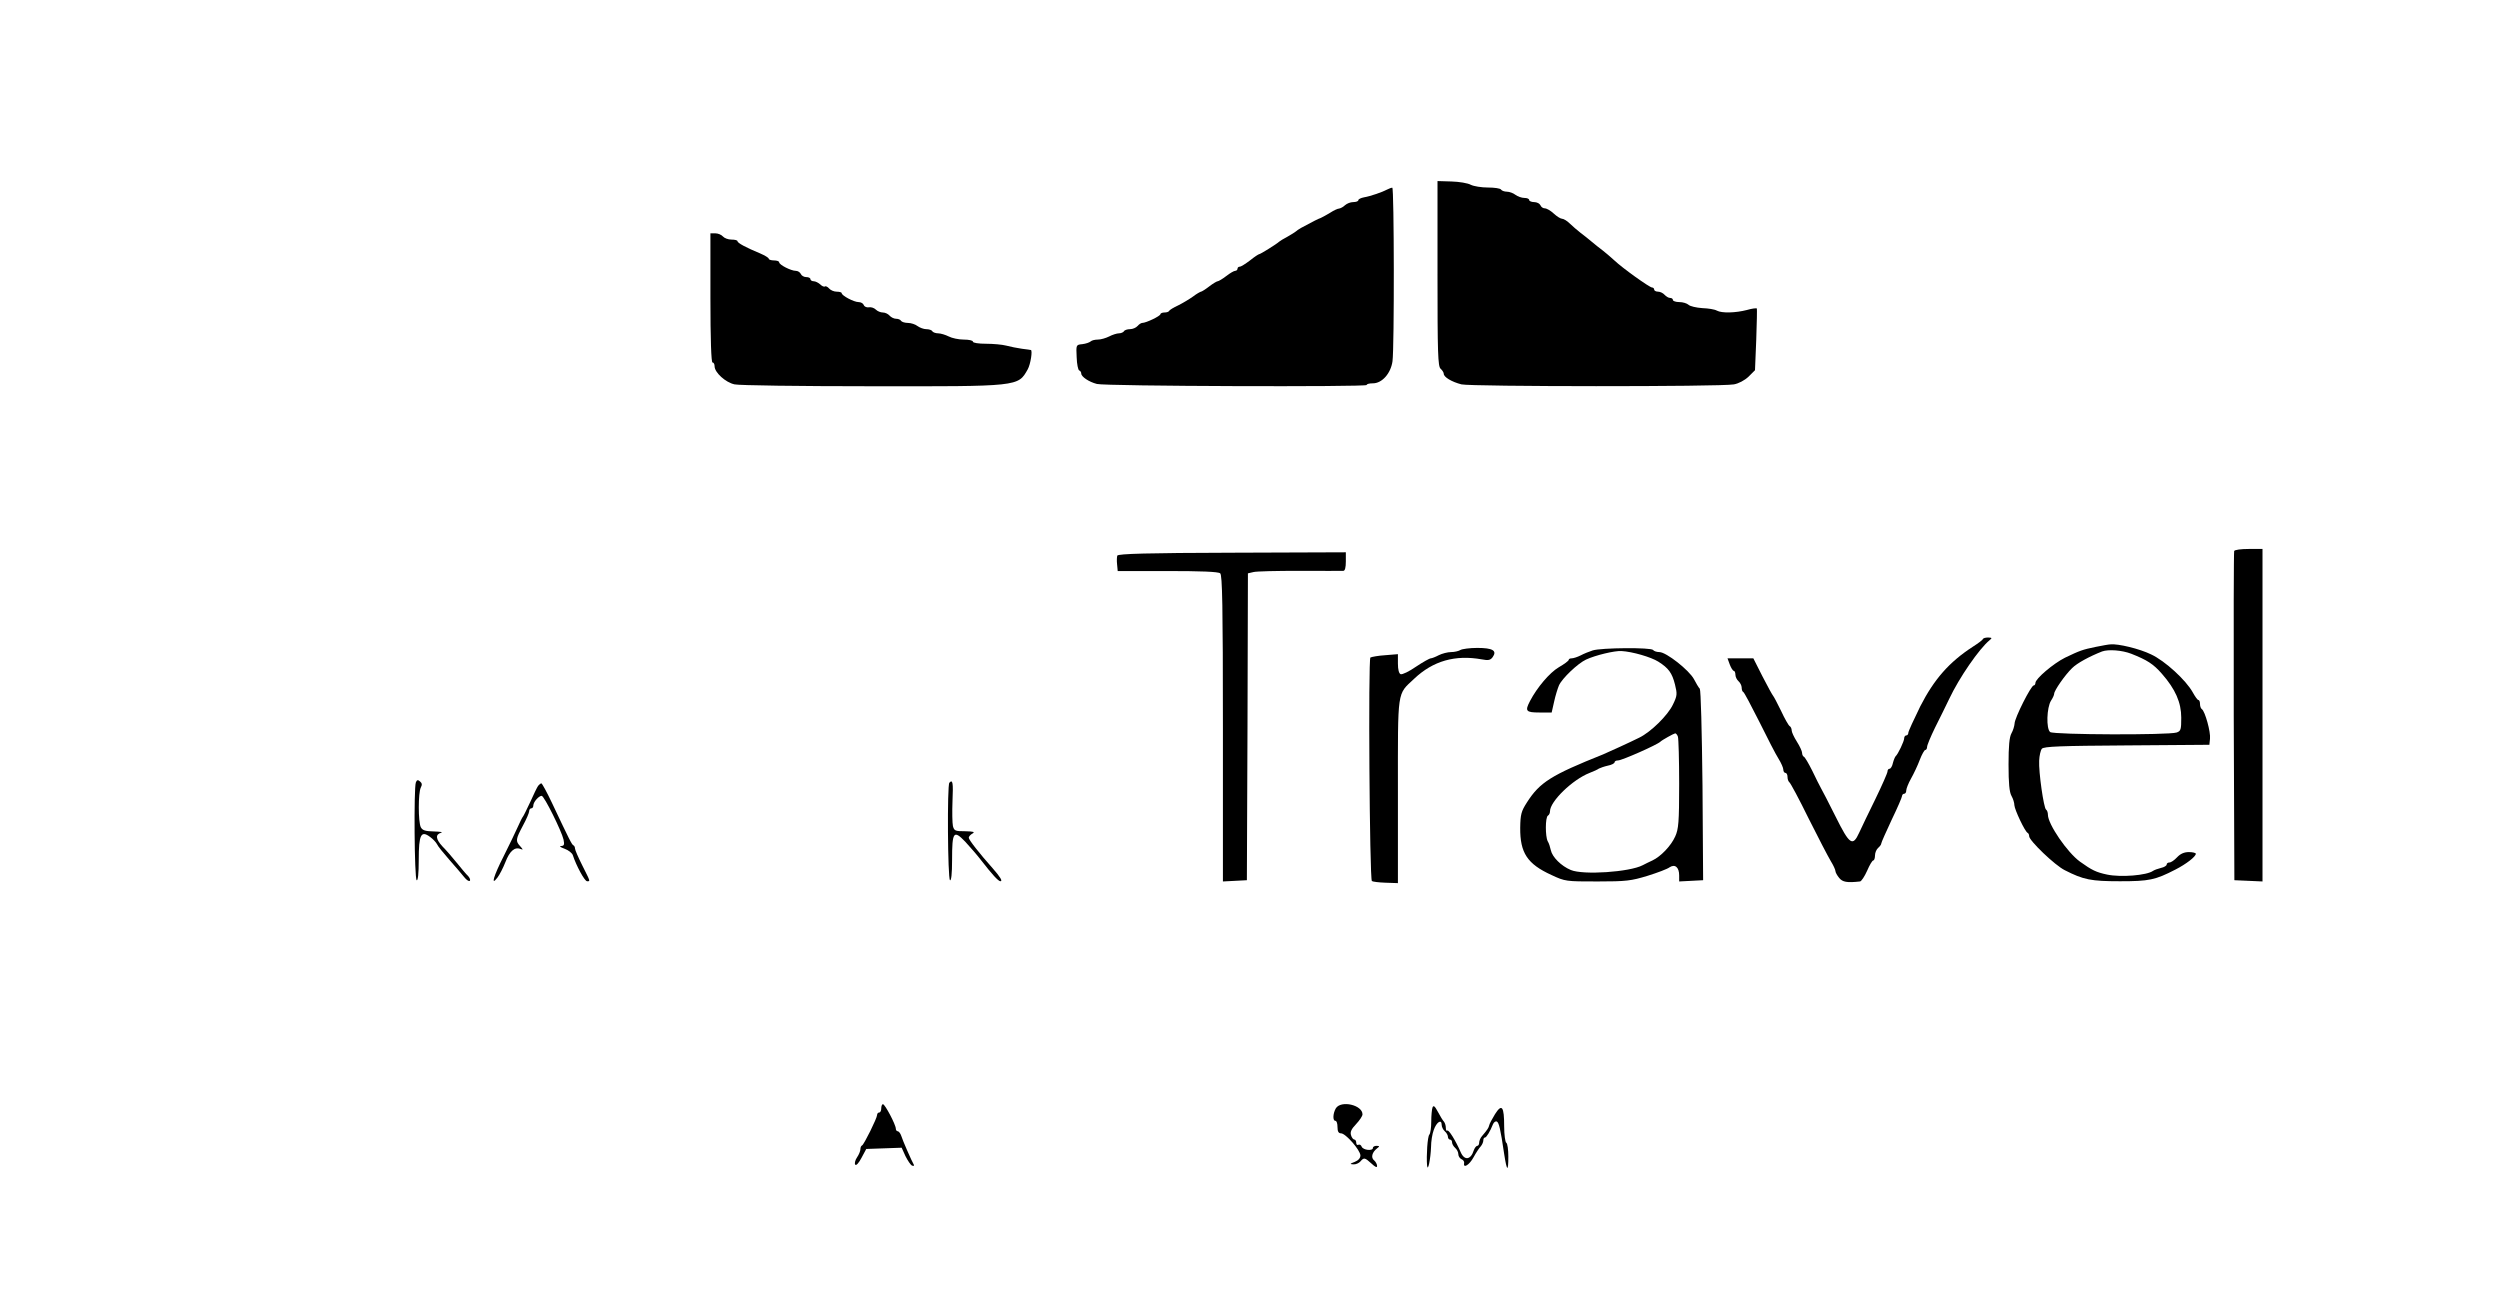 <?xml version="1.0" standalone="no"?>
<!DOCTYPE svg PUBLIC "-//W3C//DTD SVG 20010904//EN"
 "http://www.w3.org/TR/2001/REC-SVG-20010904/DTD/svg10.dtd">
<svg version="1.0" xmlns="http://www.w3.org/2000/svg"
 width="1200pt" height="628pt" viewBox="0 0 1200 628"
 preserveAspectRatio="xMidYMid meet">
<g transform="translate(0,628) scale(0.1,-0.1)"
fill="#000000" stroke="none">
<path d="M6900 4967 c0 -383 2 -446 15 -457 8 -7 15 -18 15 -24 0 -16 38 -39
85 -51 44 -11 1243 -12 1308 0 22 4 51 19 70 37 l31 31 6 146 c3 80 4 148 3
150 -2 3 -24 0 -48 -7 -54 -14 -120 -16 -144 -3 -10 6 -41 11 -70 12 -29 2
-59 9 -66 16 -8 7 -27 13 -44 13 -17 0 -31 5 -31 10 0 6 -6 10 -14 10 -7 0
-19 7 -26 15 -7 8 -21 15 -31 15 -11 0 -19 5 -19 10 0 6 -5 10 -10 10 -12 0
-142 93 -181 130 -15 14 -40 35 -55 47 -16 12 -40 31 -54 43 -14 12 -38 31
-54 43 -15 12 -39 32 -52 45 -12 12 -29 22 -36 22 -7 0 -25 11 -40 25 -15 14
-34 25 -43 25 -9 0 -18 7 -21 15 -4 8 -17 15 -30 15 -13 0 -24 5 -24 10 0 6
-10 10 -23 10 -13 0 -32 7 -43 15 -10 8 -29 15 -41 15 -12 0 -25 5 -28 10 -3
6 -32 10 -63 10 -31 0 -68 6 -82 13 -14 8 -56 15 -93 16 l-67 2 0 -444z"/>
<path d="M6660 5371 c-24 -13 -82 -33 -112 -38 -16 -3 -28 -9 -28 -14 0 -5
-11 -9 -24 -9 -14 0 -31 -7 -40 -15 -8 -8 -21 -15 -28 -16 -7 0 -26 -9 -43
-20 -16 -10 -37 -21 -45 -25 -14 -5 -32 -14 -95 -48 -11 -6 -22 -14 -25 -17
-3 -3 -21 -14 -40 -25 -19 -10 -37 -21 -40 -24 -10 -10 -90 -60 -96 -60 -3 0
-23 -13 -44 -30 -21 -16 -43 -30 -49 -30 -6 0 -11 -4 -11 -10 0 -5 -5 -10 -11
-10 -6 0 -25 -11 -43 -25 -18 -14 -37 -25 -41 -25 -4 0 -23 -11 -41 -25 -18
-14 -36 -25 -39 -25 -3 0 -21 -10 -38 -23 -18 -13 -50 -32 -72 -43 -22 -10
-41 -22 -43 -26 -2 -5 -12 -8 -23 -8 -10 0 -19 -4 -19 -8 0 -9 -69 -42 -87
-42 -6 0 -16 -7 -23 -15 -7 -8 -23 -15 -36 -15 -12 0 -26 -4 -29 -10 -3 -5
-14 -10 -24 -10 -10 0 -32 -7 -47 -15 -16 -8 -40 -15 -54 -15 -15 0 -30 -4
-35 -9 -6 -5 -23 -11 -40 -13 -30 -3 -30 -3 -27 -63 1 -33 7 -61 12 -63 6 -2
10 -9 10 -15 0 -15 36 -40 75 -50 37 -11 1295 -15 1295 -5 0 5 13 8 30 8 44 0
86 48 94 106 9 66 8 834 -1 833 -5 0 -15 -4 -23 -8z"/>
<path d="M3410 4850 c0 -200 4 -310 10 -310 6 0 10 -8 10 -18 0 -30 53 -78 96
-87 21 -5 314 -9 649 -9 720 -1 711 -2 758 81 14 25 24 92 15 93 -2 1 -21 3
-43 6 -22 3 -56 10 -75 15 -19 5 -63 9 -97 9 -35 0 -63 4 -63 10 0 6 -20 10
-44 10 -24 0 -57 7 -72 15 -16 8 -39 15 -51 15 -12 0 -25 5 -28 10 -3 6 -16
10 -29 10 -12 0 -31 7 -42 15 -10 8 -31 15 -46 15 -15 0 -30 5 -33 10 -3 6
-14 10 -24 10 -10 0 -24 7 -31 15 -7 8 -21 15 -32 15 -11 0 -26 6 -34 14 -8 8
-23 13 -33 11 -11 -2 -22 3 -25 11 -3 8 -14 14 -25 14 -22 0 -81 31 -81 43 0
4 -11 7 -24 7 -13 0 -29 7 -36 15 -7 8 -16 13 -20 10 -5 -3 -15 2 -23 10 -9 8
-23 15 -31 15 -9 0 -16 5 -16 10 0 6 -9 10 -20 10 -11 0 -23 7 -26 15 -4 8
-14 15 -24 15 -23 0 -80 29 -80 41 0 5 -11 9 -25 9 -14 0 -25 4 -25 8 0 5 -19
16 -42 26 -68 28 -108 50 -108 58 0 5 -13 8 -29 8 -16 0 -34 7 -41 15 -7 8
-23 15 -36 15 l-24 0 0 -310z"/>
<path d="M10724 3635 c-2 -5 -3 -363 -2 -795 l3 -785 68 -3 67 -3 0 798 0 798
-66 0 c-37 0 -68 -4 -70 -10z"/>
<path d="M5363 3613 c-2 -6 -3 -25 -1 -42 l3 -32 239 0 c158 0 244 -3 253 -11
10 -8 13 -153 13 -745 l0 -734 58 3 57 3 3 736 2 737 26 6 c14 4 114 6 222 6
108 0 203 -1 210 0 8 0 12 16 12 45 l0 44 -546 -2 c-402 -1 -548 -5 -551 -14z"/>
<path d="M9518 3213 c-1 -5 -23 -21 -48 -37 -114 -74 -186 -156 -253 -287 -31
-63 -57 -120 -57 -126 0 -7 -4 -13 -10 -13 -5 0 -10 -6 -10 -14 0 -14 -30 -77
-41 -86 -3 -3 -9 -17 -13 -32 -3 -16 -11 -28 -16 -28 -6 0 -10 -6 -10 -13 0
-7 -26 -66 -58 -132 -33 -66 -67 -139 -78 -162 -31 -68 -46 -58 -113 77 -44
87 -54 107 -71 138 -5 9 -24 46 -41 82 -18 36 -36 67 -41 68 -4 2 -8 10 -8 18
0 8 -11 32 -25 54 -14 22 -25 46 -25 54 0 8 -4 18 -10 21 -5 3 -24 36 -41 73
-18 37 -35 69 -38 72 -3 3 -26 44 -51 93 l-44 87 -62 0 -62 0 11 -30 c6 -16
15 -30 19 -30 4 0 8 -8 8 -19 0 -10 7 -24 15 -31 8 -7 15 -21 15 -30 0 -10 3
-20 8 -22 4 -1 38 -66 77 -143 38 -77 79 -157 92 -177 13 -21 23 -44 23 -53 0
-8 5 -15 10 -15 6 0 10 -9 10 -19 0 -11 4 -22 9 -26 5 -3 47 -81 92 -173 46
-92 94 -184 106 -204 13 -21 23 -43 23 -49 0 -6 8 -21 18 -33 16 -20 38 -24
100 -17 6 0 22 24 34 51 12 28 25 50 30 50 4 0 8 11 8 24 0 13 7 29 15 36 8 7
15 16 15 21 0 5 23 56 50 114 28 58 50 109 50 115 0 5 5 10 10 10 6 0 10 7 10
16 0 8 10 34 23 57 13 23 32 63 42 90 10 26 22 47 26 47 5 0 9 7 9 15 0 8 17
49 38 92 22 43 52 105 68 138 48 102 144 241 194 282 13 11 12 12 -7 13 -12 0
-23 -3 -25 -7z"/>
<path d="M10060 3175 c-64 -13 -77 -18 -148 -52 -56 -28 -142 -101 -142 -121
0 -7 -4 -12 -8 -12 -13 0 -92 -157 -92 -183 -1 -12 -7 -33 -15 -47 -10 -18
-14 -60 -14 -150 0 -90 4 -132 14 -150 8 -14 14 -34 14 -45 1 -21 51 -128 64
-133 4 -2 7 -9 7 -16 0 -21 124 -140 171 -163 90 -46 126 -53 265 -53 140 0
169 6 266 56 51 26 98 62 98 76 0 4 -15 8 -33 8 -23 0 -41 -8 -57 -25 -13 -14
-29 -25 -37 -25 -7 0 -13 -4 -13 -10 0 -5 -12 -13 -27 -16 -16 -4 -32 -10 -38
-14 -30 -22 -155 -32 -221 -18 -52 11 -73 21 -130 62 -61 44 -154 180 -154
225 0 11 -4 22 -9 25 -11 7 -36 181 -33 235 1 24 7 50 13 57 9 11 91 14 408
16 l396 3 3 29 c4 32 -24 132 -39 142 -5 3 -9 14 -9 25 0 10 -3 19 -8 19 -4 0
-16 17 -27 37 -32 58 -133 151 -200 182 -55 27 -159 52 -195 48 -8 0 -40 -6
-70 -12z m170 -33 c76 -30 106 -49 147 -96 65 -74 93 -138 93 -211 0 -57 -2
-64 -22 -71 -39 -13 -588 -11 -607 2 -20 15 -17 118 4 151 8 12 15 27 15 33 0
15 51 89 86 123 24 24 83 56 144 80 31 11 96 6 140 -11z"/>
<path d="M7010 3160 c-8 -5 -28 -10 -45 -10 -16 0 -43 -7 -59 -15 -15 -8 -33
-15 -38 -15 -6 0 -38 -18 -71 -40 -33 -23 -66 -39 -74 -36 -8 3 -13 22 -13 51
l0 45 -61 -5 c-33 -2 -65 -8 -71 -11 -11 -7 -4 -1061 7 -1073 3 -3 33 -7 66
-8 l59 -2 0 441 c0 495 -5 462 78 540 91 86 197 116 325 93 31 -6 41 -4 52 11
22 31 0 44 -74 44 -36 0 -73 -5 -81 -10z"/>
<path d="M7645 3158 c-16 -5 -43 -16 -58 -24 -16 -8 -35 -14 -43 -14 -8 0 -14
-3 -14 -7 0 -5 -22 -21 -48 -36 -44 -26 -104 -97 -138 -162 -25 -48 -20 -55
45 -55 l59 0 12 53 c6 28 17 63 23 77 15 34 91 106 130 124 45 21 137 43 170
41 53 -3 142 -29 177 -51 49 -31 66 -54 80 -110 11 -45 11 -53 -10 -96 -24
-51 -106 -132 -162 -159 -42 -21 -147 -69 -173 -80 -250 -100 -304 -134 -366
-231 -27 -42 -31 -57 -32 -121 -1 -121 34 -174 150 -227 66 -31 70 -31 221
-31 138 0 161 3 240 27 48 15 96 33 106 41 26 17 46 0 46 -39 l0 -29 58 3 57
3 -3 454 c-3 267 -8 458 -13 465 -6 6 -18 27 -28 46 -23 43 -133 130 -166 130
-13 0 -27 5 -30 10 -8 13 -250 11 -290 -2z m409 -414 c3 -9 6 -111 6 -227 0
-184 -3 -217 -19 -252 -20 -45 -69 -96 -109 -115 -15 -7 -36 -17 -47 -23 -63
-33 -286 -48 -345 -23 -46 19 -89 62 -96 95 -3 14 -9 34 -15 43 -12 23 -12
115 1 123 6 3 10 13 10 21 0 47 108 152 190 184 19 7 40 17 45 21 6 3 25 10
43 14 17 3 32 11 32 16 0 5 7 9 17 9 18 0 188 75 203 90 8 8 64 39 71 40 4 0
10 -7 13 -16z"/>
<path d="M1996 2524 c-10 -27 -7 -462 4 -469 6 -4 10 31 10 98 0 121 11 142
54 110 14 -10 28 -25 33 -34 4 -10 31 -43 59 -75 29 -33 61 -70 72 -84 11 -14
23 -22 27 -18 4 4 0 14 -8 23 -9 8 -33 37 -54 63 -21 26 -52 62 -70 80 -32 35
-34 57 -5 65 10 3 -6 5 -35 6 -41 1 -55 5 -63 20 -13 25 -13 166 0 191 7 13 6
21 -4 29 -10 9 -15 8 -20 -5z"/>
<path d="M4557 2523 c-11 -11 -8 -461 3 -468 6 -4 10 31 10 97 0 136 7 146 63
88 23 -25 58 -65 77 -90 52 -67 82 -100 92 -100 12 0 -1 21 -37 62 -65 73
-115 137 -115 147 0 5 8 15 18 20 13 8 5 10 -35 11 -48 0 -53 2 -59 25 -3 14
-4 68 -2 120 4 89 1 105 -15 88z"/>
<path d="M2583 2508 c-5 -7 -22 -42 -38 -78 -17 -36 -32 -67 -35 -70 -3 -3
-14 -25 -25 -50 -11 -25 -41 -87 -67 -139 -49 -96 -64 -148 -30 -103 10 13 27
46 38 74 20 52 44 74 72 63 14 -5 14 -4 -1 13 -23 25 -22 33 13 99 17 31 30
62 30 69 0 8 5 14 10 14 6 0 10 6 10 14 0 16 26 46 40 46 12 0 96 -170 105
-210 5 -25 3 -30 -12 -31 -10 0 -3 -6 17 -13 19 -7 37 -21 40 -32 15 -47 56
-124 68 -124 16 0 17 -4 -23 76 -19 38 -35 74 -35 81 0 6 -3 13 -7 15 -8 3
-18 23 -104 205 -24 51 -47 92 -50 93 -4 0 -11 -6 -16 -12z"/>
<path d="M4230 960 c0 -11 -4 -20 -10 -20 -5 0 -10 -5 -10 -12 0 -15 -63 -142
-72 -146 -5 -2 -8 -10 -8 -18 0 -8 -7 -26 -16 -39 -9 -13 -13 -29 -9 -35 4 -7
17 7 30 32 l23 43 85 3 85 3 18 -40 c11 -22 25 -43 32 -46 7 -2 11 -1 9 3 -10
17 -55 119 -61 140 -4 12 -12 22 -17 22 -5 0 -9 6 -9 12 0 19 -52 118 -62 118
-4 0 -8 -9 -8 -20z"/>
<path d="M6412 960 c-14 -24 -16 -60 -2 -60 6 0 10 -13 10 -30 0 -21 5 -30 17
-30 22 0 92 -80 93 -106 0 -13 -10 -24 -27 -31 -24 -9 -25 -11 -7 -12 12 -1
27 6 34 14 17 20 21 19 53 -10 18 -17 27 -21 27 -12 0 8 -6 20 -14 27 -17 13
-10 39 13 57 14 11 14 12 -1 13 -10 0 -18 -4 -18 -10 0 -16 -47 -11 -54 6 -3
8 -10 12 -16 9 -5 -3 -10 1 -10 9 0 9 -4 16 -9 16 -5 0 -13 9 -16 21 -5 15 1
29 24 53 17 18 31 39 31 47 0 45 -103 69 -128 29z"/>
<path d="M6876 964 c-3 -8 -6 -39 -6 -68 0 -29 -4 -56 -9 -62 -9 -8 -15 -102
-11 -149 4 -33 17 34 19 89 0 27 6 64 13 82 13 38 38 54 38 25 0 -10 7 -24 15
-31 8 -7 15 -19 15 -26 0 -8 5 -14 10 -14 6 0 10 -6 10 -14 0 -7 7 -19 15 -26
8 -7 15 -20 15 -30 0 -10 7 -20 15 -24 8 -3 14 -11 13 -18 -6 -29 25 -10 45
27 12 22 28 46 35 53 6 7 12 20 12 28 0 8 3 14 8 14 7 0 25 30 38 63 4 10 12
16 18 14 11 -4 18 -34 36 -156 13 -84 20 -89 20 -13 0 33 -4 64 -10 67 -5 3
-10 39 -10 78 0 97 -11 111 -44 59 -14 -23 -27 -47 -28 -54 -3 -12 -7 -19 -35
-52 -7 -8 -13 -22 -13 -31 0 -8 -4 -15 -9 -15 -5 0 -13 -10 -17 -22 -14 -45
-44 -50 -62 -10 -25 58 -59 112 -65 105 -4 -3 -7 3 -7 13 0 11 -4 24 -9 30 -5
5 -18 26 -29 47 -15 28 -21 33 -26 21z"/>
</g>
</svg>
